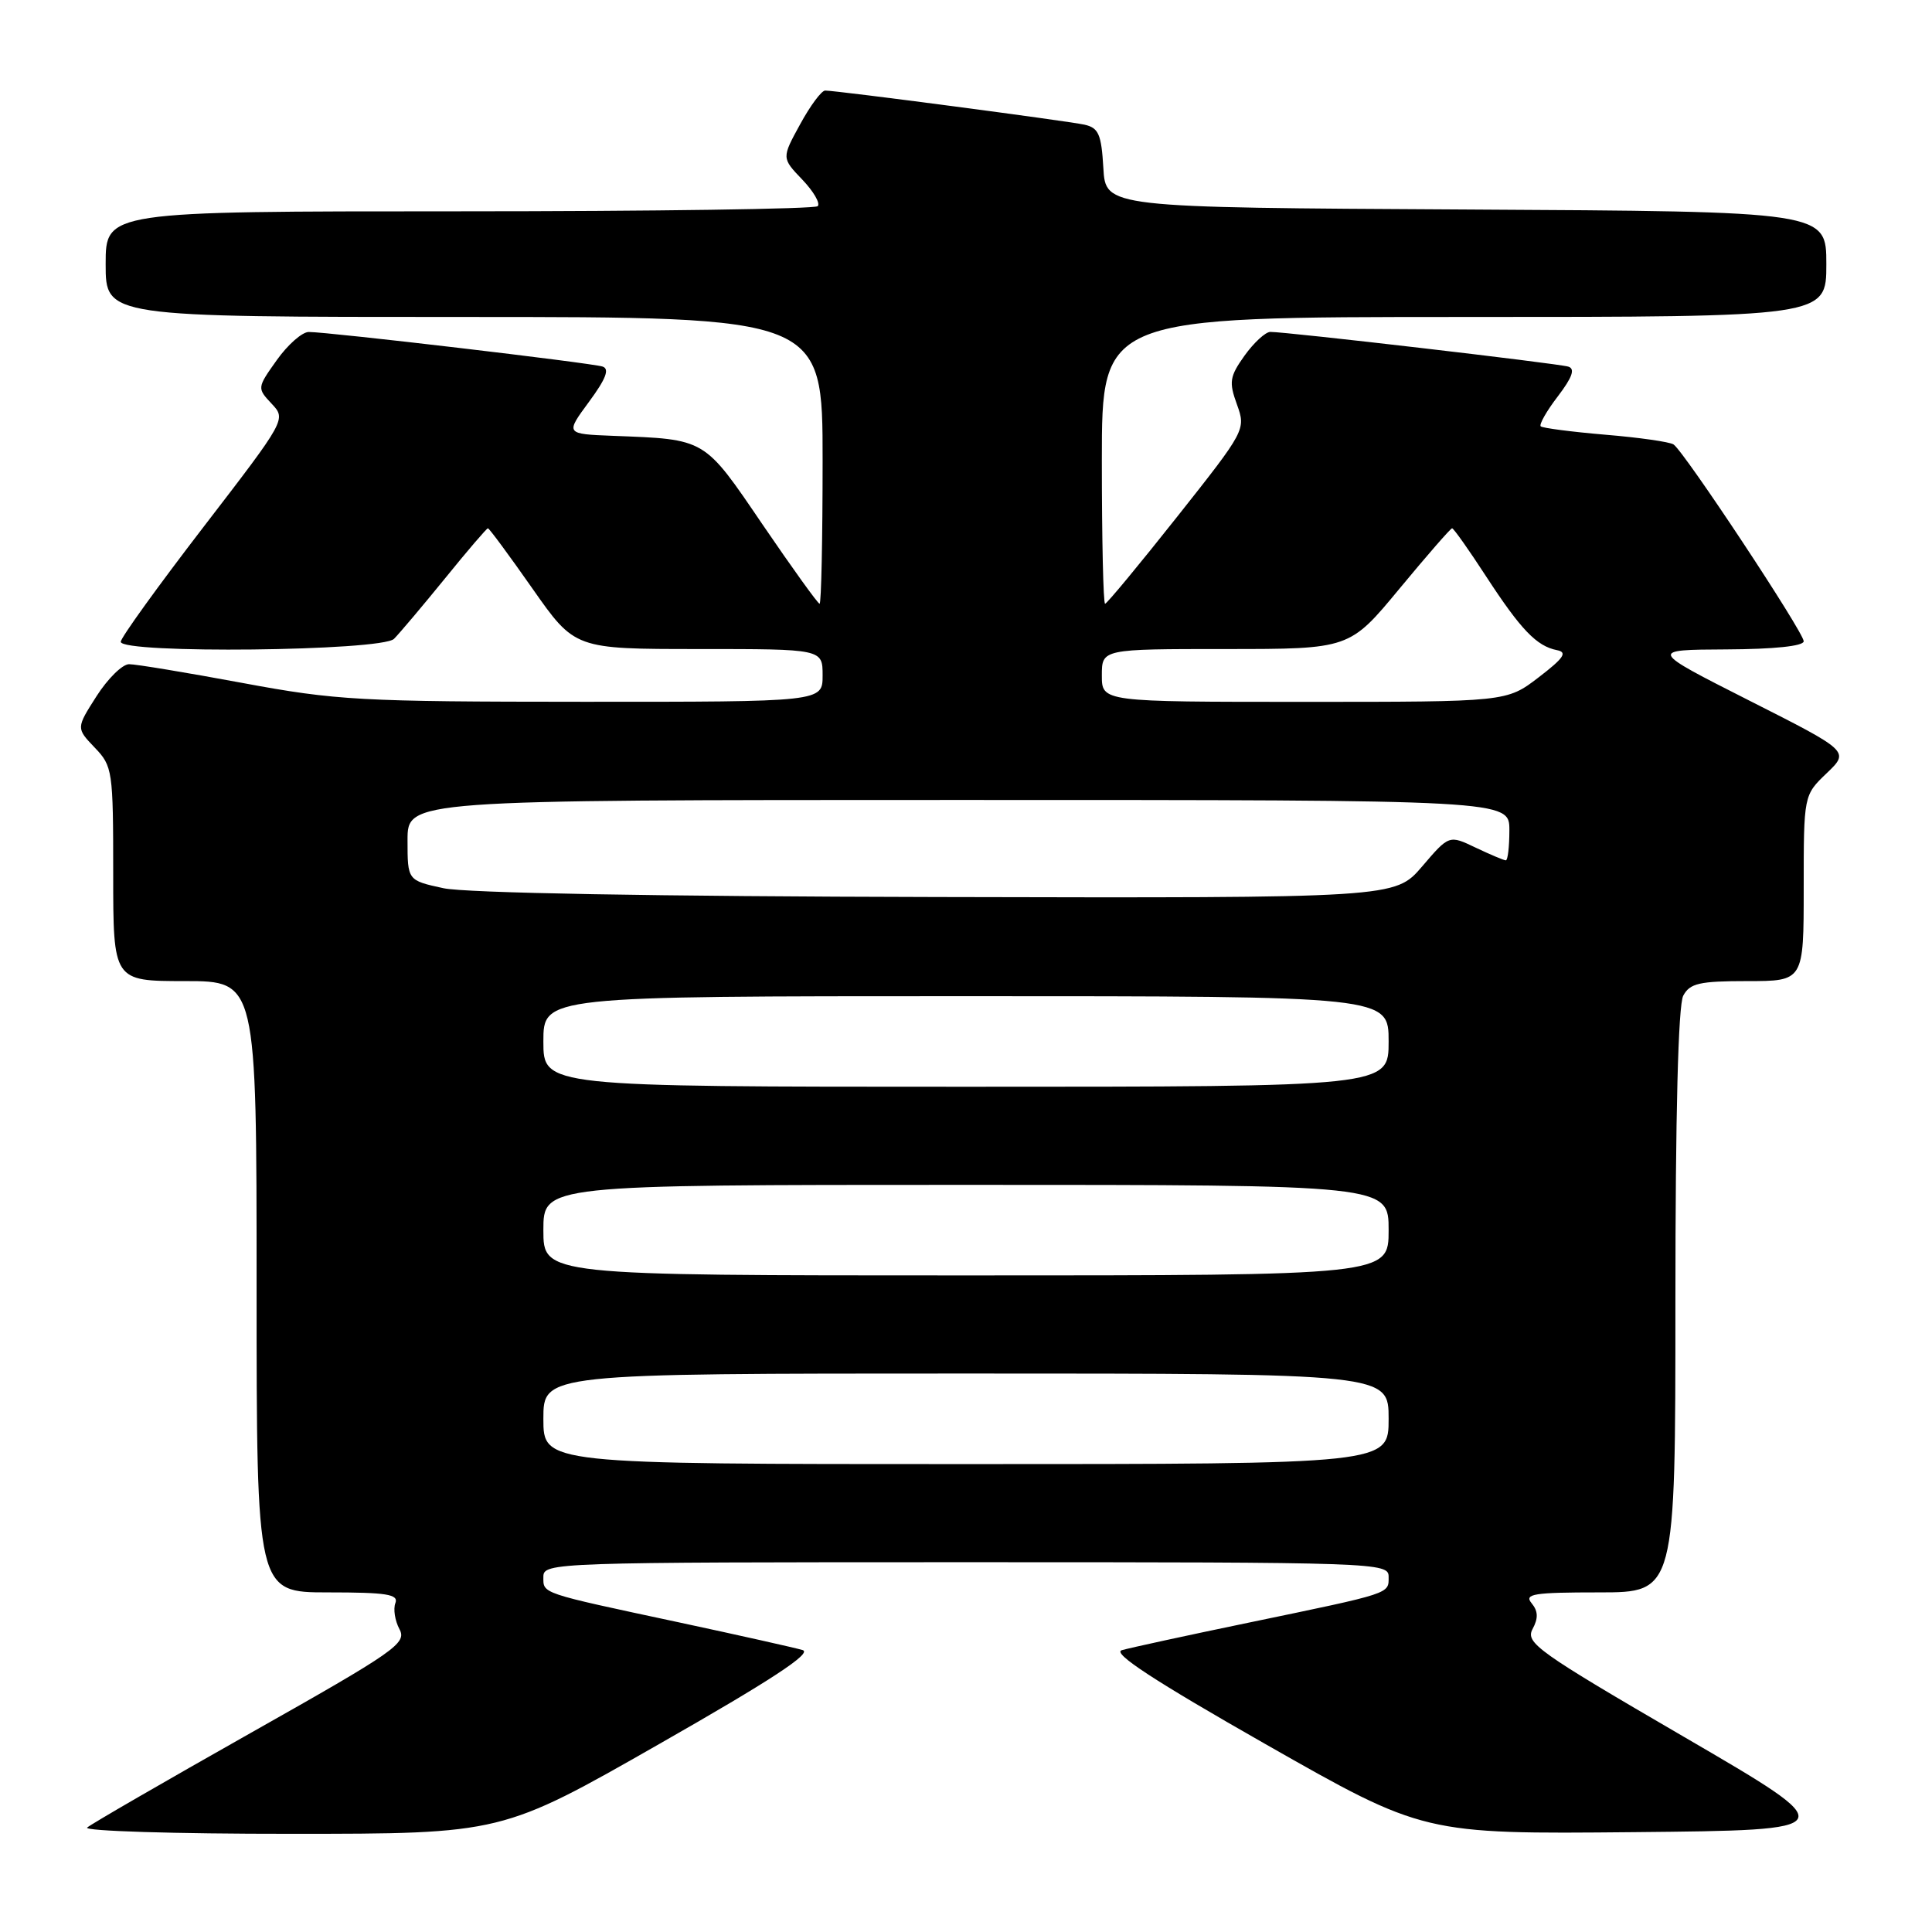<?xml version="1.0" encoding="UTF-8" standalone="no"?>
<!DOCTYPE svg PUBLIC "-//W3C//DTD SVG 1.1//EN" "http://www.w3.org/Graphics/SVG/1.1/DTD/svg11.dtd" >
<svg xmlns="http://www.w3.org/2000/svg" xmlns:xlink="http://www.w3.org/1999/xlink" version="1.1" viewBox="0 0 256 256">
 <g >
 <path fill="currentColor"
d=" M 87.35 231.09 C 102.17 222.64 107.67 219.04 106.35 218.64 C 105.33 218.34 97.97 216.69 90.00 214.98 C 71.43 211.01 72.00 211.20 72.00 208.93 C 72.00 207.05 73.32 207.00 128.00 207.00 C 182.68 207.00 184.00 207.05 184.00 208.93 C 184.00 211.22 184.52 211.05 165.50 215.00 C 157.25 216.71 149.66 218.36 148.64 218.66 C 147.33 219.04 152.94 222.71 167.71 231.12 C 188.64 243.03 188.64 243.03 216.49 242.77 C 244.35 242.50 244.35 242.50 223.18 230.17 C 203.75 218.86 202.10 217.69 203.07 215.86 C 203.85 214.42 203.81 213.48 202.95 212.44 C 201.92 211.20 203.19 211.00 211.88 211.00 C 222.00 211.00 222.00 211.00 222.00 172.43 C 222.00 147.76 222.37 133.17 223.04 131.93 C 223.92 130.29 225.18 130.00 231.54 130.00 C 239.00 130.00 239.00 130.00 239.00 117.69 C 239.00 105.37 239.00 105.37 242.04 102.46 C 245.08 99.55 245.08 99.55 231.79 92.83 C 218.50 86.10 218.50 86.10 228.75 86.05 C 235.08 86.02 239.00 85.61 239.00 84.97 C 239.00 83.78 223.15 59.81 221.75 58.89 C 221.24 58.55 217.17 57.97 212.70 57.60 C 208.24 57.22 204.39 56.72 204.15 56.49 C 203.92 56.25 204.93 54.46 206.42 52.52 C 208.34 50.00 208.74 48.87 207.81 48.58 C 206.41 48.15 170.30 43.95 168.32 43.98 C 167.67 43.99 166.14 45.41 164.91 47.12 C 162.93 49.90 162.82 50.62 163.90 53.59 C 165.10 56.92 165.03 57.04 155.98 68.47 C 150.96 74.81 146.66 80.00 146.43 80.00 C 146.19 80.00 146.00 71.45 146.00 61.00 C 146.00 42.00 146.00 42.00 194.00 42.00 C 242.00 42.00 242.00 42.00 242.00 35.01 C 242.00 28.02 242.00 28.02 194.25 27.76 C 146.50 27.50 146.50 27.50 146.20 22.26 C 145.94 17.79 145.57 16.94 143.70 16.52 C 141.43 16.02 110.90 12.00 109.34 12.00 C 108.85 12.00 107.36 14.01 106.02 16.47 C 103.57 20.94 103.57 20.94 106.30 23.79 C 107.80 25.36 108.72 26.94 108.35 27.32 C 107.97 27.69 86.59 28.00 60.83 28.00 C 14.00 28.00 14.00 28.00 14.00 35.00 C 14.00 42.00 14.00 42.00 61.50 42.00 C 109.00 42.00 109.00 42.00 109.00 61.00 C 109.00 71.45 108.82 80.00 108.60 80.00 C 108.38 80.00 104.99 75.29 101.07 69.54 C 93.21 57.99 93.62 58.23 81.21 57.75 C 74.91 57.50 74.91 57.50 78.04 53.25 C 80.29 50.20 80.80 48.88 79.84 48.57 C 78.33 48.08 43.38 43.97 40.91 43.99 C 40.04 43.99 38.13 45.67 36.68 47.71 C 34.06 51.39 34.06 51.43 35.99 53.49 C 37.93 55.56 37.92 55.58 26.97 69.82 C 20.94 77.66 16.00 84.51 16.00 85.04 C 16.00 86.65 50.57 86.28 52.21 84.65 C 52.95 83.90 55.99 80.30 58.96 76.65 C 61.92 72.99 64.49 70.00 64.65 70.00 C 64.82 70.00 67.48 73.60 70.56 78.00 C 76.17 86.00 76.17 86.00 92.58 86.00 C 109.00 86.00 109.00 86.00 109.00 89.50 C 109.00 93.00 109.00 93.00 77.25 92.99 C 47.69 92.98 44.57 92.81 32.10 90.49 C 24.72 89.12 17.97 88.00 17.10 88.01 C 16.22 88.01 14.28 89.92 12.79 92.25 C 10.09 96.48 10.09 96.48 12.54 99.05 C 14.92 101.52 15.00 102.09 15.00 115.80 C 15.00 130.00 15.00 130.00 24.50 130.00 C 34.00 130.00 34.00 130.00 34.00 170.50 C 34.00 211.00 34.00 211.00 43.47 211.00 C 51.24 211.00 52.84 211.25 52.39 212.42 C 52.09 213.20 52.33 214.75 52.93 215.87 C 53.93 217.74 52.47 218.76 33.26 229.60 C 21.84 236.05 12.07 241.70 11.55 242.16 C 11.03 242.62 23.18 243.00 38.55 242.99 C 66.50 242.99 66.50 242.99 87.35 231.09 Z  M 72.00 188.00 C 72.00 182.00 72.00 182.00 128.00 182.00 C 184.00 182.00 184.00 182.00 184.00 188.00 C 184.00 194.00 184.00 194.00 128.00 194.00 C 72.00 194.00 72.00 194.00 72.00 188.00 Z  M 72.00 163.00 C 72.00 157.00 72.00 157.00 128.00 157.00 C 184.00 157.00 184.00 157.00 184.00 163.00 C 184.00 169.00 184.00 169.00 128.00 169.00 C 72.00 169.00 72.00 169.00 72.00 163.00 Z  M 72.00 138.00 C 72.00 132.00 72.00 132.00 128.00 132.00 C 184.00 132.00 184.00 132.00 184.00 138.00 C 184.00 144.00 184.00 144.00 128.00 144.00 C 72.00 144.00 72.00 144.00 72.00 138.00 Z  M 58.75 117.69 C 54.00 116.66 54.00 116.66 54.00 111.33 C 54.00 106.00 54.00 106.00 127.00 106.00 C 200.00 106.00 200.00 106.00 200.00 110.00 C 200.00 112.20 199.79 114.00 199.53 114.00 C 199.28 114.00 197.48 113.24 195.54 112.32 C 192.01 110.63 192.01 110.63 188.43 114.82 C 184.84 119.00 184.84 119.00 124.17 118.86 C 86.84 118.78 61.67 118.33 58.75 117.69 Z  M 146.00 89.50 C 146.00 86.00 146.00 86.00 162.41 86.00 C 178.82 86.00 178.82 86.00 185.44 78.00 C 189.08 73.60 192.22 70.00 192.41 70.00 C 192.61 70.00 194.64 72.87 196.92 76.38 C 201.53 83.45 203.61 85.62 206.31 86.15 C 207.73 86.43 207.22 87.19 203.88 89.75 C 199.64 93.00 199.64 93.00 172.82 93.00 C 146.00 93.00 146.00 93.00 146.00 89.50 Z "/>
</g>
</svg>